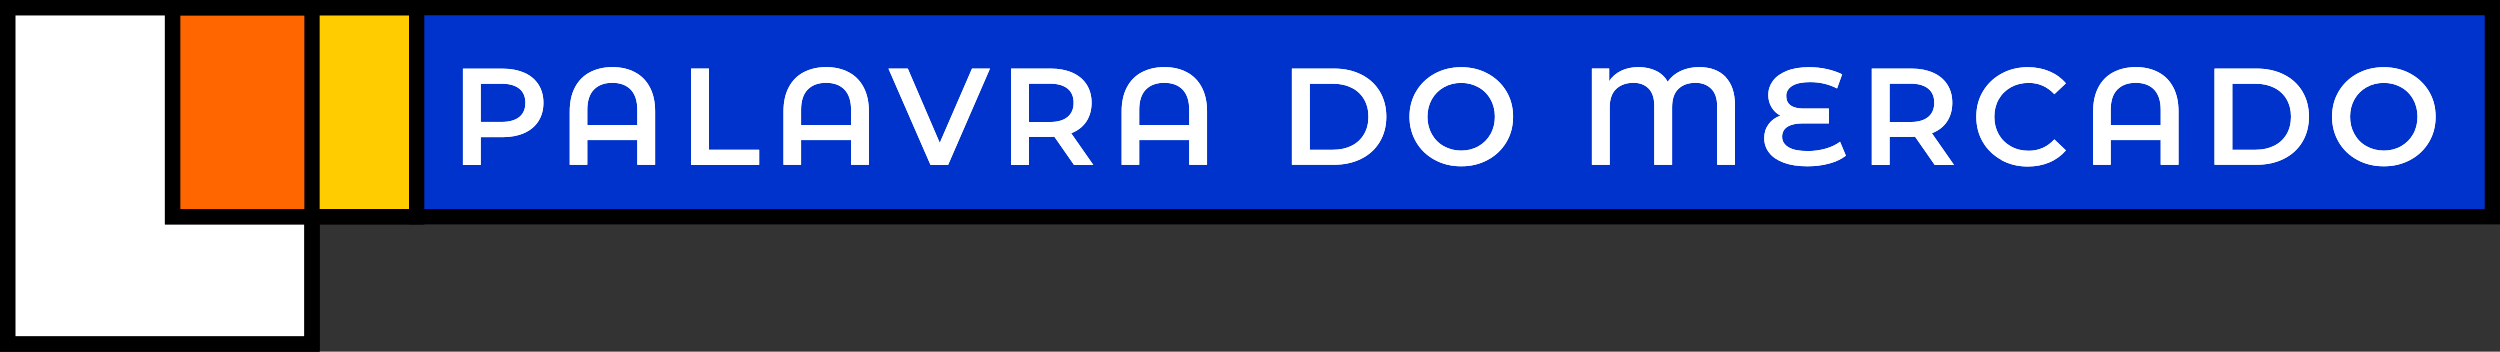 <svg width="327" height="46" viewBox="0 0 327 46" fill="none" xmlns="http://www.w3.org/2000/svg">
<rect x="0" y="0" width="327" height="46" fill="#333333" stroke="none"/>
<g clip-path="url(#clip0_2023_347)">
<path d="M40.81 1H1V45H40.81V1Z" fill="white" stroke="black" stroke-width="2" stroke-miterlimit="10"/>
<path d="M54.49 1H40.81V28.35H54.49V1Z" fill="#FFCC00"/>
<path d="M54.49 1H40.81V28.35H54.49V1Z" fill="#FFCC00"/>
<path d="M40.82 1H22.57V28.35H40.82V1Z" fill="#FF6600"/>
<path d="M40.82 1H22.57V28.35H40.82V1Z" fill="#FF6600"/>
<path d="M54.5 1H40.81H22.57V28.35H40.81H54.5V1Z" stroke="black" stroke-width="2" stroke-miterlimit="10"/>
<path d="M54.5 1H40.81H22.57V28.35H40.81H54.5V1Z" stroke="black" stroke-width="2" stroke-miterlimit="10"/>
<path d="M54.5 1H170.86H326V28.35H170.86H54.5V1Z" fill="#0033CC" stroke="black" stroke-width="2" stroke-miterlimit="10"/>
<path d="M40.81 1H1V45H40.81V1Z" stroke="black" stroke-width="2" stroke-miterlimit="10"/>
<path d="M68.57 9.51C69.38 9.87 70 10.39 70.43 11.06C70.86 11.73 71.08 12.53 71.08 13.45C71.08 14.37 70.86 15.16 70.43 15.84C70 16.52 69.38 17.04 68.57 17.4C67.76 17.76 66.81 17.94 65.72 17.94H62.88V21.58H60.55V8.98H65.72C66.81 8.98 67.76 9.16 68.57 9.52V9.51ZM67.93 15.3C68.46 14.87 68.72 14.25 68.72 13.45C68.72 12.65 68.46 12.03 67.93 11.6C67.4 11.17 66.63 10.95 65.61 10.95H62.88V15.95H65.61C66.63 15.95 67.4 15.73 67.93 15.3Z" fill="white"/>
<path d="M83.05 9.45C83.89 9.89 84.54 10.55 85 11.42C85.46 12.29 85.69 13.34 85.69 14.58V21.56H83.36V18.32H76.82V21.56H74.52V14.58C74.52 13.34 74.75 12.29 75.21 11.42C75.67 10.55 76.32 9.89 77.16 9.45C78 9.01 78.98 8.78 80.1 8.78C81.22 8.78 82.21 9 83.05 9.45ZM83.36 16.36V14.36C83.36 13.2 83.07 12.32 82.5 11.72C81.93 11.13 81.12 10.83 80.09 10.83C79.06 10.83 78.26 11.13 77.68 11.72C77.11 12.31 76.82 13.19 76.82 14.36V16.36H83.36Z" fill="white"/>
<path d="M90.4 8.97H92.73V19.59H99.3V21.57H90.39V8.97H90.4Z" fill="white"/>
<path d="M111.01 9.45C111.85 9.89 112.5 10.55 112.96 11.42C113.42 12.29 113.65 13.34 113.65 14.58V21.56H111.32V18.32H104.78V21.56H102.48V14.58C102.48 13.34 102.71 12.29 103.17 11.42C103.63 10.55 104.28 9.89 105.12 9.45C105.96 9.01 106.94 8.78 108.06 8.78C109.18 8.78 110.17 9 111.01 9.45ZM111.32 16.36V14.36C111.32 13.2 111.03 12.32 110.46 11.72C109.89 11.13 109.08 10.83 108.05 10.83C107.02 10.83 106.22 11.13 105.64 11.72C105.07 12.31 104.78 13.19 104.78 14.36V16.36H111.32Z" fill="white"/>
<path d="M129.49 8.97L124.01 21.57H121.71L116.21 8.97H118.74L122.92 18.69L127.14 8.97H129.47H129.49Z" fill="white"/>
<path d="M140.48 21.57L137.91 17.88C137.8 17.89 137.64 17.9 137.42 17.9H134.58V21.57H132.25V8.97H137.42C138.51 8.97 139.46 9.15 140.27 9.51C141.08 9.87 141.7 10.39 142.13 11.06C142.56 11.73 142.78 12.53 142.78 13.45C142.78 14.37 142.55 15.21 142.09 15.9C141.63 16.59 140.97 17.09 140.11 17.43L143 21.57H140.49H140.48ZM139.64 11.59C139.11 11.16 138.34 10.94 137.32 10.94H134.59V15.96H137.32C138.34 15.96 139.11 15.74 139.64 15.3C140.17 14.86 140.43 14.24 140.43 13.44C140.43 12.64 140.17 12.02 139.64 11.59Z" fill="white"/>
<path d="M155.24 9.45C156.08 9.89 156.73 10.55 157.19 11.42C157.65 12.29 157.88 13.34 157.88 14.58V21.56H155.55V18.32H149.01V21.56H146.71V14.58C146.71 13.34 146.94 12.29 147.4 11.42C147.86 10.55 148.51 9.89 149.35 9.45C150.19 9.01 151.17 8.78 152.29 8.78C153.41 8.78 154.4 9 155.24 9.45ZM155.55 16.36V14.36C155.55 13.2 155.26 12.32 154.69 11.72C154.12 11.13 153.31 10.83 152.28 10.83C151.25 10.83 150.45 11.13 149.87 11.72C149.3 12.31 149.01 13.19 149.01 14.36V16.36H155.55Z" fill="white"/>
<path d="M168.98 8.97H174.48C175.82 8.97 177.01 9.23 178.05 9.75C179.09 10.27 179.9 11.01 180.47 11.96C181.04 12.91 181.33 14.02 181.33 15.26C181.33 16.5 181.04 17.61 180.47 18.56C179.9 19.51 179.09 20.25 178.05 20.77C177.01 21.29 175.82 21.55 174.48 21.55H168.98V8.95V8.97ZM174.37 19.59C175.29 19.59 176.1 19.41 176.8 19.06C177.5 18.71 178.04 18.2 178.42 17.55C178.8 16.9 178.99 16.14 178.99 15.27C178.99 14.4 178.8 13.65 178.42 12.99C178.04 12.34 177.5 11.83 176.8 11.48C176.1 11.13 175.29 10.95 174.37 10.95H171.32V19.59H174.37Z" fill="white"/>
<path d="M187.66 20.91C186.63 20.35 185.82 19.58 185.24 18.59C184.66 17.6 184.36 16.49 184.36 15.27C184.36 14.05 184.65 12.94 185.24 11.95C185.83 10.96 186.64 10.19 187.66 9.63C188.69 9.07 189.85 8.79 191.13 8.79C192.41 8.79 193.57 9.07 194.6 9.63C195.63 10.19 196.44 10.96 197.03 11.94C197.62 12.92 197.91 14.03 197.91 15.27C197.91 16.51 197.62 17.62 197.03 18.6C196.44 19.58 195.63 20.36 194.6 20.91C193.57 21.47 192.42 21.75 191.13 21.75C189.84 21.75 188.69 21.47 187.66 20.91ZM193.38 19.13C194.05 18.75 194.58 18.22 194.96 17.55C195.34 16.87 195.53 16.11 195.53 15.27C195.53 14.43 195.34 13.67 194.96 12.99C194.58 12.31 194.05 11.78 193.38 11.41C192.71 11.04 191.96 10.84 191.12 10.84C190.28 10.84 189.53 11.03 188.86 11.41C188.19 11.79 187.66 12.32 187.28 12.99C186.9 13.67 186.71 14.43 186.71 15.27C186.71 16.11 186.9 16.87 187.28 17.55C187.66 18.23 188.19 18.76 188.86 19.13C189.53 19.5 190.29 19.7 191.12 19.7C191.95 19.7 192.71 19.51 193.38 19.13Z" fill="white"/>
<path d="M225.69 10.07C226.52 10.93 226.93 12.16 226.93 13.77V21.56H224.6V13.86C224.6 12.86 224.34 12.11 223.82 11.6C223.3 11.09 222.62 10.83 221.78 10.83C220.85 10.83 220.1 11.09 219.54 11.62C218.98 12.15 218.71 12.96 218.71 14.05V21.56H216.38V13.86C216.38 12.85 216.14 12.1 215.65 11.59C215.16 11.09 214.5 10.83 213.67 10.83C212.72 10.83 211.97 11.1 211.4 11.63C210.83 12.16 210.55 12.97 210.55 14.05V21.56H208.22V8.96H210.48V10.62C210.86 10.03 211.38 9.58 212.04 9.26C212.7 8.94 213.46 8.78 214.32 8.78C215.18 8.78 215.98 8.95 216.64 9.28C217.3 9.61 217.8 10.09 218.13 10.7C218.55 10.09 219.12 9.61 219.84 9.28C220.56 8.94 221.37 8.78 222.26 8.78C223.73 8.78 224.88 9.21 225.71 10.07H225.69Z" fill="white"/>
<path d="M241.44 20.36C240.88 20.8 240.15 21.15 239.27 21.39C238.38 21.63 237.43 21.75 236.4 21.75C235.19 21.75 234.16 21.59 233.32 21.28C232.48 20.97 231.84 20.54 231.41 19.98C230.98 19.43 230.76 18.79 230.76 18.07C230.76 17.35 230.95 16.77 231.33 16.25C231.71 15.73 232.23 15.36 232.87 15.12C232.38 14.86 231.99 14.49 231.71 14.01C231.43 13.54 231.29 13.01 231.29 12.42C231.29 11.75 231.49 11.14 231.89 10.59C232.29 10.04 232.89 9.61 233.69 9.28C234.49 8.95 235.48 8.79 236.65 8.79C237.44 8.79 238.21 8.87 238.97 9.04C239.73 9.21 240.38 9.44 240.95 9.72L240.29 11.57C239.24 11.02 238.06 10.74 236.75 10.74C235.72 10.74 234.94 10.91 234.42 11.23C233.9 11.56 233.64 12 233.64 12.55C233.64 13.1 233.83 13.5 234.21 13.78C234.59 14.06 235.16 14.2 235.9 14.2H239.22V16.14H235.77C234.92 16.14 234.26 16.29 233.8 16.58C233.34 16.87 233.1 17.31 233.1 17.89C233.1 18.47 233.38 18.92 233.94 19.26C234.5 19.6 235.35 19.76 236.49 19.76C237.28 19.76 238.05 19.65 238.8 19.44C239.55 19.23 240.17 18.92 240.68 18.54L241.43 20.34L241.44 20.36Z" fill="white"/>
<path d="M253.06 21.57L250.49 17.88C250.38 17.89 250.22 17.9 250 17.9H247.16V21.57H244.83V8.97H250C251.09 8.97 252.04 9.15 252.85 9.51C253.66 9.87 254.28 10.39 254.71 11.06C255.14 11.73 255.36 12.53 255.36 13.45C255.36 14.37 255.13 15.21 254.67 15.9C254.21 16.59 253.55 17.09 252.69 17.43L255.58 21.57H253.07H253.06ZM252.21 11.59C251.68 11.16 250.91 10.94 249.89 10.94H247.16V15.96H249.89C250.91 15.96 251.68 15.74 252.21 15.3C252.74 14.86 253 14.24 253 13.44C253 12.64 252.74 12.02 252.21 11.59Z" fill="white"/>
<path d="M261.78 20.91C260.76 20.35 259.95 19.58 259.37 18.6C258.79 17.62 258.5 16.51 258.5 15.27C258.5 14.03 258.79 12.92 259.38 11.94C259.97 10.96 260.77 10.19 261.8 9.63C262.82 9.07 263.97 8.79 265.24 8.79C266.27 8.79 267.21 8.97 268.06 9.33C268.91 9.69 269.63 10.21 270.22 10.9L268.71 12.32C267.8 11.34 266.68 10.84 265.35 10.84C264.49 10.84 263.72 11.03 263.03 11.41C262.35 11.79 261.82 12.31 261.43 12.99C261.05 13.66 260.86 14.42 260.86 15.28C260.86 16.14 261.05 16.89 261.43 17.57C261.81 18.24 262.35 18.77 263.03 19.15C263.71 19.53 264.48 19.72 265.35 19.72C266.68 19.72 267.8 19.22 268.71 18.23L270.22 19.67C269.63 20.35 268.91 20.88 268.06 21.24C267.2 21.6 266.26 21.78 265.23 21.78C263.96 21.78 262.81 21.5 261.79 20.94L261.78 20.91Z" fill="white"/>
<path d="M282.31 9.45C283.15 9.89 283.8 10.55 284.26 11.42C284.72 12.29 284.95 13.34 284.95 14.58V21.56H282.62V18.32H276.08V21.56H273.78V14.58C273.78 13.34 274.01 12.29 274.47 11.42C274.93 10.55 275.58 9.89 276.42 9.45C277.26 9.01 278.24 8.78 279.36 8.78C280.48 8.78 281.47 9 282.31 9.45ZM282.62 16.36V14.36C282.62 13.2 282.33 12.32 281.76 11.72C281.19 11.13 280.38 10.83 279.35 10.83C278.32 10.83 277.52 11.13 276.94 11.72C276.37 12.31 276.08 13.19 276.08 14.36V16.36H282.62Z" fill="white"/>
<path d="M289.66 8.97H295.16C296.5 8.97 297.69 9.23 298.73 9.75C299.77 10.27 300.58 11.01 301.15 11.96C301.72 12.91 302.01 14.02 302.01 15.26C302.01 16.5 301.72 17.61 301.15 18.56C300.58 19.51 299.77 20.25 298.73 20.77C297.69 21.29 296.5 21.55 295.16 21.55H289.66V8.95V8.97ZM295.04 19.59C295.96 19.59 296.77 19.41 297.47 19.06C298.17 18.71 298.71 18.2 299.09 17.55C299.47 16.9 299.66 16.14 299.66 15.27C299.66 14.4 299.47 13.65 299.09 12.99C298.71 12.34 298.17 11.83 297.47 11.48C296.77 11.13 295.96 10.95 295.04 10.95H291.99V19.59H295.04Z" fill="white"/>
<path d="M308.33 20.91C307.3 20.35 306.49 19.58 305.91 18.59C305.33 17.6 305.03 16.49 305.03 15.27C305.03 14.05 305.32 12.94 305.91 11.95C306.5 10.96 307.31 10.19 308.33 9.63C309.36 9.07 310.52 8.79 311.8 8.79C313.08 8.79 314.24 9.07 315.27 9.63C316.3 10.19 317.11 10.96 317.7 11.94C318.29 12.92 318.58 14.03 318.58 15.27C318.58 16.51 318.29 17.62 317.7 18.6C317.11 19.58 316.3 20.36 315.27 20.91C314.24 21.47 313.09 21.75 311.8 21.75C310.51 21.75 309.36 21.47 308.33 20.91ZM314.06 19.13C314.73 18.75 315.26 18.22 315.64 17.55C316.02 16.87 316.21 16.11 316.21 15.27C316.21 14.43 316.02 13.67 315.64 12.99C315.26 12.31 314.73 11.78 314.06 11.41C313.39 11.04 312.64 10.84 311.8 10.84C310.96 10.84 310.21 11.03 309.54 11.41C308.87 11.79 308.34 12.32 307.96 12.99C307.58 13.67 307.39 14.43 307.39 15.27C307.39 16.11 307.58 16.87 307.96 17.55C308.34 18.23 308.87 18.76 309.54 19.13C310.21 19.5 310.97 19.7 311.8 19.7C312.63 19.7 313.39 19.51 314.06 19.13Z" fill="white"/>
<path d="M68.57 9.51C69.38 9.87 70 10.39 70.43 11.06C70.86 11.73 71.08 12.53 71.08 13.45C71.08 14.37 70.86 15.16 70.43 15.84C70 16.52 69.38 17.04 68.57 17.4C67.76 17.76 66.81 17.94 65.72 17.94H62.88V21.58H60.55V8.98H65.72C66.81 8.98 67.76 9.16 68.57 9.52V9.51ZM67.93 15.3C68.46 14.87 68.72 14.25 68.72 13.45C68.72 12.65 68.46 12.03 67.93 11.6C67.4 11.17 66.63 10.95 65.61 10.95H62.88V15.95H65.61C66.63 15.95 67.4 15.73 67.93 15.3Z" fill="white"/>
<path d="M83.05 9.45C83.89 9.89 84.54 10.55 85 11.42C85.46 12.29 85.69 13.34 85.69 14.58V21.56H83.36V18.32H76.82V21.56H74.52V14.58C74.52 13.34 74.75 12.29 75.21 11.42C75.67 10.55 76.32 9.89 77.16 9.45C78 9.01 78.98 8.78 80.1 8.78C81.22 8.78 82.21 9 83.05 9.45ZM83.36 16.36V14.36C83.36 13.2 83.07 12.32 82.5 11.72C81.93 11.13 81.12 10.83 80.09 10.83C79.06 10.83 78.26 11.13 77.68 11.72C77.11 12.31 76.82 13.19 76.82 14.36V16.36H83.36Z" fill="white"/>
<path d="M90.4 8.97H92.73V19.59H99.3V21.57H90.39V8.97H90.4Z" fill="white"/>
<path d="M111.01 9.45C111.85 9.89 112.5 10.55 112.96 11.42C113.42 12.29 113.65 13.34 113.65 14.58V21.56H111.32V18.32H104.78V21.56H102.48V14.58C102.48 13.34 102.71 12.29 103.17 11.42C103.63 10.55 104.28 9.89 105.12 9.45C105.96 9.01 106.94 8.78 108.06 8.78C109.18 8.78 110.17 9 111.01 9.45ZM111.32 16.36V14.36C111.32 13.2 111.03 12.32 110.46 11.72C109.89 11.13 109.08 10.83 108.05 10.83C107.02 10.83 106.22 11.13 105.64 11.72C105.07 12.31 104.78 13.19 104.78 14.36V16.36H111.32Z" fill="white"/>
<path d="M129.49 8.97L124.01 21.57H121.71L116.21 8.97H118.74L122.92 18.69L127.14 8.97H129.47H129.49Z" fill="white"/>
<path d="M140.48 21.57L137.91 17.88C137.8 17.89 137.64 17.9 137.42 17.9H134.58V21.57H132.25V8.97H137.42C138.51 8.97 139.46 9.15 140.27 9.51C141.08 9.87 141.7 10.39 142.13 11.06C142.56 11.73 142.78 12.53 142.78 13.45C142.78 14.37 142.55 15.21 142.09 15.9C141.63 16.59 140.97 17.09 140.11 17.43L143 21.57H140.49H140.48ZM139.64 11.59C139.11 11.16 138.34 10.94 137.32 10.94H134.59V15.96H137.32C138.34 15.96 139.11 15.74 139.64 15.3C140.17 14.86 140.43 14.24 140.43 13.44C140.43 12.64 140.17 12.02 139.64 11.59Z" fill="white"/>
<path d="M155.24 9.45C156.08 9.89 156.73 10.55 157.19 11.42C157.65 12.29 157.88 13.34 157.88 14.58V21.56H155.55V18.32H149.01V21.56H146.71V14.58C146.71 13.34 146.94 12.29 147.4 11.42C147.86 10.55 148.51 9.89 149.35 9.45C150.19 9.01 151.17 8.78 152.29 8.78C153.41 8.78 154.4 9 155.24 9.45ZM155.55 16.36V14.36C155.55 13.2 155.26 12.32 154.69 11.72C154.12 11.13 153.31 10.83 152.28 10.83C151.25 10.83 150.45 11.13 149.87 11.72C149.3 12.31 149.01 13.19 149.01 14.36V16.36H155.55Z" fill="white"/>
<path d="M168.98 8.97H174.48C175.82 8.97 177.01 9.23 178.05 9.75C179.09 10.27 179.9 11.01 180.47 11.96C181.04 12.91 181.33 14.02 181.33 15.26C181.33 16.5 181.04 17.61 180.47 18.56C179.9 19.51 179.09 20.25 178.05 20.77C177.01 21.29 175.82 21.55 174.48 21.55H168.98V8.95V8.97ZM174.37 19.59C175.29 19.59 176.1 19.41 176.8 19.06C177.5 18.71 178.04 18.2 178.42 17.55C178.8 16.9 178.99 16.14 178.99 15.27C178.99 14.4 178.8 13.65 178.42 12.99C178.04 12.34 177.5 11.83 176.8 11.48C176.1 11.13 175.29 10.95 174.37 10.95H171.32V19.59H174.37Z" fill="white"/>
<path d="M187.66 20.91C186.63 20.35 185.82 19.58 185.24 18.59C184.66 17.6 184.36 16.49 184.36 15.27C184.36 14.05 184.65 12.94 185.24 11.95C185.83 10.96 186.64 10.19 187.66 9.63C188.69 9.07 189.85 8.79 191.13 8.79C192.41 8.79 193.57 9.07 194.6 9.63C195.63 10.19 196.44 10.96 197.03 11.94C197.62 12.92 197.91 14.03 197.91 15.27C197.91 16.51 197.62 17.62 197.03 18.6C196.44 19.58 195.63 20.36 194.6 20.91C193.57 21.47 192.42 21.75 191.13 21.75C189.84 21.75 188.69 21.47 187.66 20.91ZM193.38 19.13C194.05 18.75 194.58 18.22 194.96 17.55C195.34 16.87 195.53 16.11 195.53 15.27C195.53 14.43 195.34 13.67 194.96 12.99C194.58 12.31 194.05 11.78 193.38 11.41C192.71 11.04 191.96 10.84 191.12 10.84C190.28 10.84 189.53 11.03 188.86 11.41C188.19 11.79 187.66 12.32 187.28 12.99C186.9 13.67 186.71 14.43 186.71 15.27C186.71 16.11 186.9 16.87 187.28 17.55C187.66 18.23 188.19 18.76 188.86 19.13C189.53 19.5 190.29 19.7 191.12 19.7C191.95 19.7 192.71 19.51 193.38 19.13Z" fill="white"/>
<path d="M225.69 10.07C226.52 10.93 226.93 12.16 226.93 13.77V21.56H224.6V13.86C224.6 12.86 224.34 12.11 223.82 11.6C223.3 11.09 222.62 10.83 221.78 10.83C220.85 10.83 220.1 11.09 219.54 11.62C218.98 12.15 218.71 12.96 218.71 14.05V21.56H216.38V13.86C216.38 12.85 216.14 12.1 215.65 11.59C215.16 11.09 214.5 10.83 213.67 10.83C212.72 10.83 211.97 11.1 211.4 11.63C210.83 12.16 210.55 12.97 210.55 14.05V21.56H208.22V8.96H210.48V10.62C210.86 10.03 211.38 9.58 212.04 9.26C212.7 8.94 213.46 8.78 214.32 8.78C215.18 8.78 215.98 8.95 216.64 9.28C217.3 9.61 217.8 10.09 218.13 10.7C218.55 10.09 219.12 9.61 219.84 9.28C220.56 8.94 221.37 8.78 222.26 8.78C223.73 8.78 224.88 9.21 225.71 10.07H225.69Z" fill="white"/>
<path d="M241.44 20.36C240.88 20.8 240.15 21.15 239.27 21.39C238.38 21.63 237.43 21.75 236.4 21.75C235.19 21.75 234.16 21.59 233.32 21.28C232.48 20.97 231.84 20.54 231.41 19.98C230.98 19.43 230.76 18.79 230.76 18.07C230.76 17.35 230.95 16.77 231.33 16.25C231.71 15.73 232.23 15.36 232.87 15.12C232.38 14.86 231.99 14.49 231.71 14.01C231.43 13.54 231.29 13.01 231.29 12.42C231.29 11.75 231.49 11.14 231.89 10.59C232.29 10.04 232.89 9.61 233.69 9.28C234.49 8.95 235.48 8.79 236.65 8.79C237.44 8.79 238.21 8.87 238.97 9.04C239.73 9.21 240.38 9.44 240.95 9.72L240.29 11.57C239.24 11.02 238.06 10.74 236.75 10.74C235.72 10.74 234.94 10.91 234.42 11.23C233.9 11.56 233.64 12 233.64 12.55C233.64 13.1 233.83 13.5 234.21 13.78C234.59 14.06 235.16 14.2 235.9 14.2H239.22V16.14H235.77C234.92 16.14 234.26 16.29 233.8 16.58C233.34 16.87 233.1 17.31 233.1 17.89C233.1 18.47 233.38 18.92 233.94 19.26C234.5 19.6 235.35 19.76 236.49 19.76C237.28 19.76 238.05 19.65 238.8 19.44C239.55 19.23 240.17 18.92 240.68 18.54L241.43 20.34L241.44 20.36Z" fill="white"/>
<path d="M253.06 21.57L250.49 17.88C250.38 17.89 250.22 17.9 250 17.9H247.16V21.57H244.83V8.97H250C251.09 8.97 252.04 9.15 252.85 9.51C253.66 9.87 254.28 10.39 254.71 11.06C255.14 11.73 255.36 12.53 255.36 13.45C255.36 14.37 255.13 15.21 254.67 15.9C254.21 16.59 253.55 17.09 252.69 17.43L255.58 21.57H253.07H253.06ZM252.21 11.59C251.68 11.16 250.91 10.94 249.89 10.94H247.16V15.96H249.89C250.91 15.96 251.68 15.74 252.21 15.3C252.74 14.86 253 14.24 253 13.44C253 12.64 252.74 12.02 252.21 11.59Z" fill="white"/>
<path d="M261.78 20.91C260.76 20.35 259.95 19.58 259.37 18.6C258.79 17.62 258.5 16.51 258.5 15.27C258.5 14.03 258.79 12.92 259.38 11.94C259.97 10.96 260.77 10.19 261.8 9.63C262.82 9.07 263.97 8.79 265.24 8.79C266.27 8.79 267.21 8.97 268.06 9.33C268.91 9.69 269.63 10.21 270.22 10.9L268.71 12.32C267.8 11.34 266.68 10.84 265.35 10.84C264.49 10.84 263.72 11.03 263.03 11.41C262.35 11.79 261.82 12.31 261.43 12.99C261.05 13.66 260.86 14.42 260.86 15.28C260.86 16.14 261.05 16.89 261.43 17.57C261.81 18.24 262.35 18.77 263.03 19.15C263.71 19.53 264.48 19.72 265.35 19.72C266.68 19.72 267.8 19.22 268.71 18.23L270.22 19.67C269.63 20.35 268.91 20.88 268.06 21.24C267.2 21.6 266.26 21.78 265.23 21.78C263.96 21.78 262.81 21.5 261.79 20.94L261.78 20.91Z" fill="white"/>
<path d="M282.31 9.45C283.15 9.89 283.8 10.55 284.26 11.42C284.72 12.29 284.95 13.34 284.95 14.58V21.56H282.62V18.32H276.08V21.56H273.78V14.58C273.78 13.34 274.01 12.29 274.47 11.42C274.93 10.55 275.58 9.89 276.42 9.45C277.26 9.01 278.24 8.78 279.36 8.78C280.48 8.78 281.47 9 282.31 9.45ZM282.62 16.36V14.36C282.62 13.2 282.33 12.32 281.76 11.72C281.19 11.13 280.38 10.83 279.35 10.83C278.32 10.83 277.52 11.13 276.94 11.72C276.37 12.31 276.08 13.19 276.08 14.36V16.36H282.62Z" fill="white"/>
<path d="M289.66 8.97H295.16C296.5 8.97 297.69 9.23 298.73 9.75C299.77 10.27 300.58 11.01 301.15 11.96C301.72 12.91 302.01 14.02 302.01 15.26C302.01 16.5 301.72 17.61 301.15 18.56C300.58 19.51 299.77 20.25 298.73 20.77C297.69 21.29 296.5 21.55 295.16 21.55H289.66V8.95V8.97ZM295.04 19.59C295.96 19.59 296.77 19.41 297.47 19.06C298.17 18.71 298.71 18.2 299.09 17.55C299.47 16.9 299.66 16.14 299.66 15.27C299.66 14.4 299.47 13.65 299.09 12.99C298.71 12.34 298.17 11.83 297.47 11.48C296.77 11.13 295.96 10.95 295.04 10.95H291.99V19.59H295.04Z" fill="white"/>
<path d="M308.33 20.91C307.3 20.35 306.49 19.58 305.91 18.59C305.33 17.6 305.03 16.49 305.03 15.27C305.03 14.05 305.32 12.94 305.91 11.95C306.5 10.96 307.31 10.19 308.33 9.63C309.36 9.07 310.52 8.79 311.8 8.79C313.08 8.79 314.24 9.07 315.27 9.63C316.3 10.19 317.11 10.96 317.7 11.94C318.29 12.92 318.58 14.03 318.58 15.27C318.58 16.51 318.29 17.62 317.7 18.6C317.11 19.58 316.3 20.36 315.27 20.91C314.24 21.47 313.09 21.75 311.8 21.75C310.51 21.75 309.36 21.47 308.33 20.91ZM314.06 19.13C314.73 18.75 315.26 18.22 315.64 17.55C316.02 16.87 316.21 16.11 316.21 15.27C316.21 14.43 316.02 13.67 315.64 12.99C315.26 12.31 314.73 11.78 314.06 11.41C313.39 11.04 312.64 10.84 311.8 10.84C310.96 10.84 310.21 11.03 309.54 11.41C308.87 11.79 308.34 12.32 307.96 12.99C307.58 13.67 307.39 14.43 307.39 15.27C307.39 16.11 307.58 16.87 307.96 17.55C308.34 18.23 308.87 18.76 309.54 19.13C310.21 19.5 310.97 19.7 311.8 19.7C312.63 19.7 313.39 19.51 314.06 19.13Z" fill="white"/>
</g>
<defs>
<clipPath id="clip0_2023_347">
<rect width="327" height="46" fill="white"/>
</clipPath>
</defs>
</svg>
